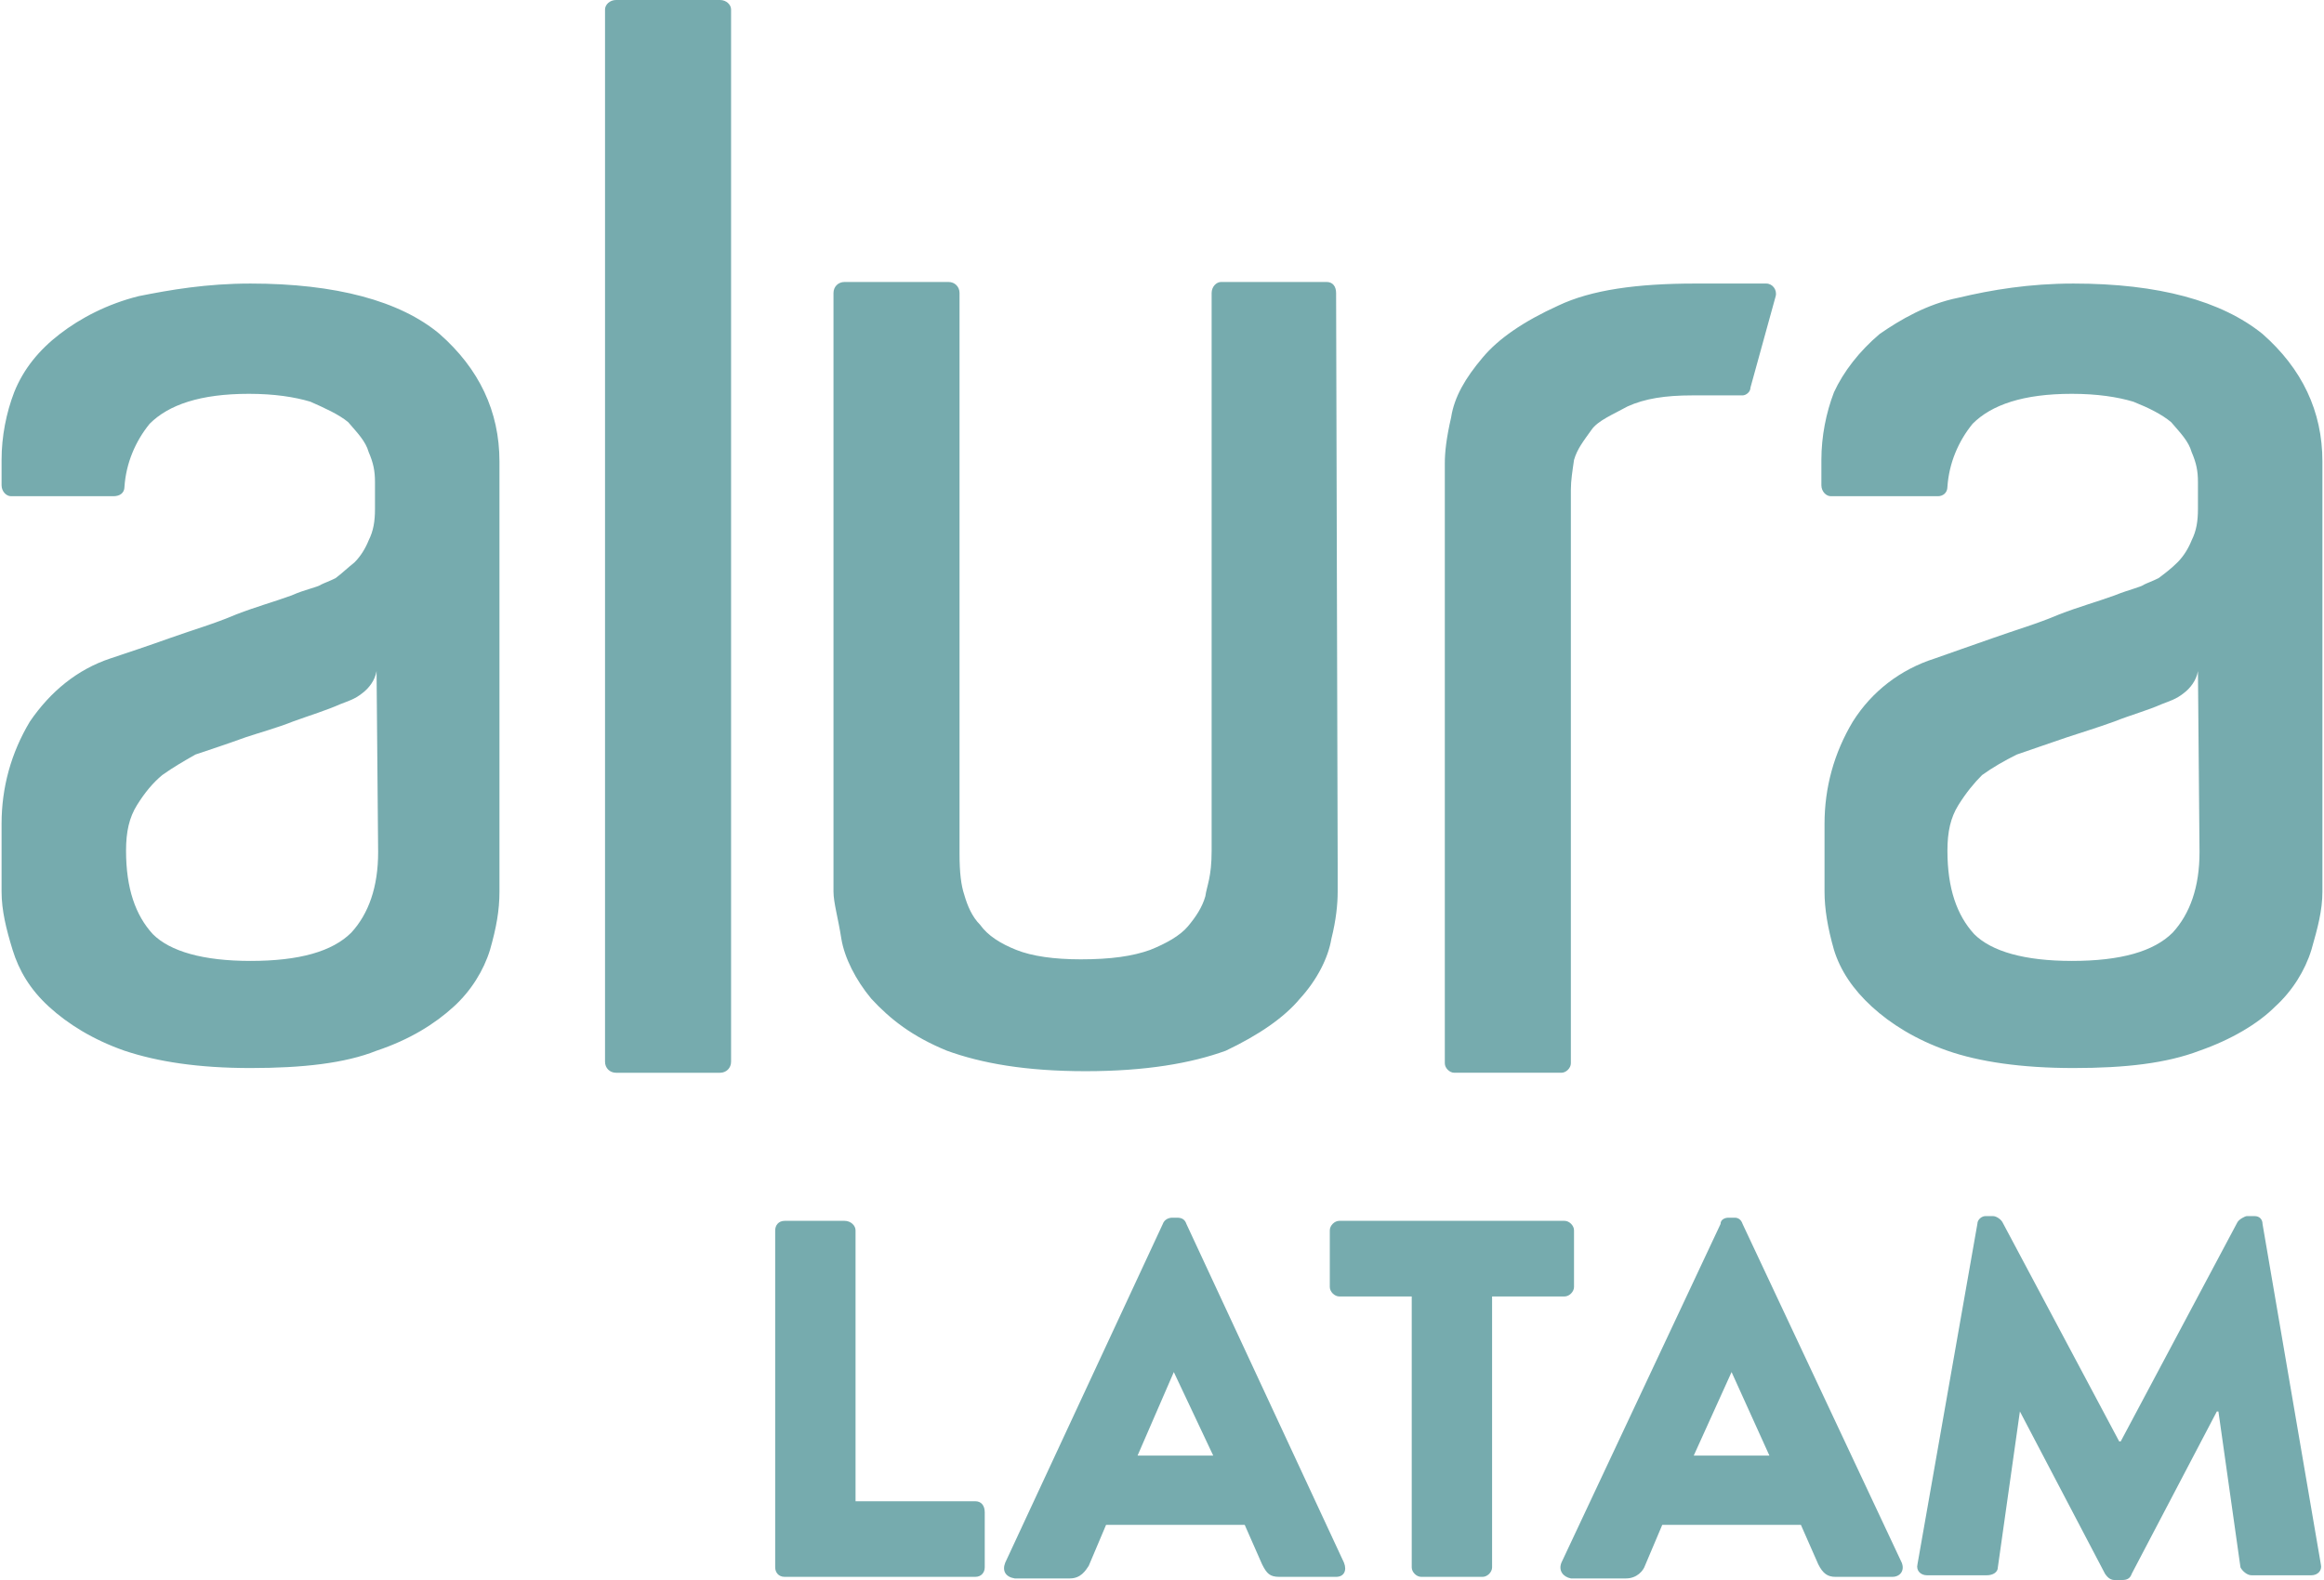 <?xml version="1.0" encoding="UTF-8"?>
<!DOCTYPE svg PUBLIC "-//W3C//DTD SVG 1.1//EN" "http://www.w3.org/Graphics/SVG/1.1/DTD/svg11.dtd">
<!-- Creator: CorelDRAW 2019 (64-Bit) -->
<svg xmlns="http://www.w3.org/2000/svg" xml:space="preserve" width="200px" height="136px" version="1.1" style="shape-rendering:geometricPrecision; text-rendering:geometricPrecision; image-rendering:optimizeQuality; fill-rule:evenodd; clip-rule:evenodd"
viewBox="0 0 14.73 10.03"
 xmlns:xlink="http://www.w3.org/1999/xlink">
 <defs>
  <style type="text/css">
   <![CDATA[
    .fil0 {fill:#76ABAE}
   ]]>
  </style>
 </defs>
 <g id="Capa_x0020_1">
  <g id="logo-aluraespanhol.svg">
   <g id="LOGO">
    <g id="g23">
     <g id="g9">
      <path id="path7" class="fil0" d="M3.9 0l0.66 0c0.04,0 0.07,0.03 0.07,0.06l0 6.68c0,0.04 -0.03,0.07 -0.07,0.07l-0.66 0c-0.04,0 -0.07,-0.03 -0.07,-0.07l0 -6.68c0,-0.03 0.03,-0.06 0.07,-0.06l0 0zm4.58 5.5l0 0.16c0,0.08 -0.01,0.18 -0.04,0.3 -0.02,0.12 -0.09,0.26 -0.2,0.38 -0.1,0.12 -0.26,0.23 -0.47,0.33 -0.22,0.08 -0.51,0.13 -0.89,0.13 -0.38,0 -0.66,-0.05 -0.88,-0.13 -0.22,-0.09 -0.36,-0.2 -0.48,-0.33 -0.1,-0.12 -0.17,-0.26 -0.19,-0.38 -0.02,-0.13 -0.05,-0.23 -0.05,-0.3l0 -3.8c0,-0.04 0.03,-0.07 0.07,-0.07l0.66 0c0.04,0 0.07,0.03 0.07,0.07l0 3.56c0,0.12 0.01,0.2 0.03,0.26 0.02,0.07 0.05,0.14 0.1,0.19 0.05,0.07 0.13,0.12 0.23,0.16 0.1,0.04 0.24,0.06 0.41,0.06 0.19,0 0.33,-0.02 0.44,-0.06 0.1,-0.04 0.19,-0.09 0.24,-0.15 0.05,-0.06 0.09,-0.12 0.11,-0.19 0.01,-0.07 0.04,-0.12 0.04,-0.29l0 -3.54c0,-0.04 0.03,-0.07 0.06,-0.07l0.67 0c0.04,0 0.06,0.03 0.06,0.07l0.01 3.64zm2.27 -3.7l0.45 0c0.04,0 0.07,0.04 0.06,0.08l-0.16 0.58c0,0.03 -0.03,0.05 -0.05,0.05l-0.32 0c-0.17,0 -0.3,0.02 -0.41,0.07 -0.09,0.05 -0.19,0.09 -0.23,0.15 -0.05,0.07 -0.09,0.12 -0.11,0.19 -0.01,0.07 -0.02,0.13 -0.02,0.19l0 3.64c0,0.03 -0.03,0.06 -0.06,0.06l-0.68 0c-0.03,0 -0.06,-0.03 -0.06,-0.06l0 -3.81c0,-0.07 0.01,-0.16 0.04,-0.29 0.02,-0.13 0.09,-0.25 0.2,-0.38 0.1,-0.12 0.26,-0.23 0.48,-0.33 0.21,-0.1 0.5,-0.14 0.87,-0.14l0 0zm-9.17 0c0.54,0 0.95,0.11 1.2,0.32 0.25,0.22 0.38,0.49 0.38,0.81l0 2.73c0,0.12 -0.02,0.23 -0.06,0.37 -0.04,0.13 -0.12,0.26 -0.23,0.36 -0.12,0.11 -0.28,0.21 -0.49,0.28 -0.2,0.08 -0.47,0.11 -0.8,0.11 -0.33,0 -0.59,-0.04 -0.8,-0.11 -0.2,-0.07 -0.36,-0.17 -0.48,-0.28 -0.12,-0.11 -0.19,-0.23 -0.23,-0.36 -0.04,-0.13 -0.07,-0.25 -0.07,-0.37l0 -0.43c0,-0.23 0.06,-0.45 0.18,-0.65 0.13,-0.19 0.3,-0.33 0.51,-0.4 0.12,-0.04 0.24,-0.08 0.38,-0.13 0.14,-0.05 0.28,-0.09 0.42,-0.15 0.13,-0.05 0.24,-0.08 0.35,-0.12 0.09,-0.04 0.16,-0.05 0.19,-0.07 0.02,-0.01 0.05,-0.02 0.09,-0.04 0.04,-0.03 0.07,-0.06 0.12,-0.1 0.04,-0.04 0.07,-0.09 0.09,-0.14 0.03,-0.06 0.04,-0.12 0.04,-0.2l0 -0.17c0,-0.07 -0.01,-0.12 -0.04,-0.19 -0.02,-0.07 -0.07,-0.12 -0.13,-0.19 -0.06,-0.05 -0.15,-0.09 -0.24,-0.13 -0.1,-0.03 -0.23,-0.05 -0.39,-0.05 -0.31,0 -0.51,0.07 -0.63,0.19 -0.09,0.11 -0.15,0.25 -0.16,0.4 0,0.04 -0.03,0.06 -0.07,0.06l-0.65 0c-0.03,0 -0.06,-0.03 -0.06,-0.07l0 -0.16c0,-0.15 0.03,-0.3 0.08,-0.43 0.06,-0.15 0.16,-0.27 0.29,-0.37 0.13,-0.1 0.3,-0.19 0.5,-0.24 0.2,-0.04 0.43,-0.08 0.71,-0.08l0 0zm0.8 2.46c-0.01,0.06 -0.05,0.11 -0.09,0.14 -0.05,0.04 -0.09,0.05 -0.14,0.07 -0.09,0.04 -0.19,0.07 -0.3,0.11 -0.1,0.04 -0.21,0.07 -0.3,0.1 -0.11,0.04 -0.23,0.08 -0.32,0.11 -0.07,0.04 -0.14,0.08 -0.21,0.13 -0.06,0.05 -0.11,0.11 -0.16,0.19 -0.05,0.08 -0.07,0.17 -0.07,0.29 0,0.24 0.06,0.41 0.17,0.53 0.11,0.11 0.32,0.17 0.62,0.17 0.31,0 0.52,-0.06 0.64,-0.18 0.11,-0.12 0.17,-0.29 0.17,-0.51l-0.01 -1.15zm10.77 -2.46c0.54,0 0.94,0.11 1.2,0.32 0.25,0.22 0.38,0.49 0.38,0.81l0 2.73c0,0.12 -0.03,0.23 -0.07,0.37 -0.04,0.13 -0.12,0.26 -0.23,0.36 -0.11,0.11 -0.28,0.21 -0.48,0.28 -0.21,0.08 -0.47,0.11 -0.8,0.11 -0.33,0 -0.6,-0.04 -0.8,-0.11 -0.2,-0.07 -0.36,-0.17 -0.48,-0.28 -0.12,-0.11 -0.2,-0.23 -0.24,-0.36 -0.04,-0.14 -0.06,-0.26 -0.06,-0.37l0 -0.43c0,-0.23 0.06,-0.45 0.18,-0.65 0.12,-0.19 0.3,-0.33 0.52,-0.4 0.11,-0.04 0.23,-0.08 0.37,-0.13 0.14,-0.05 0.28,-0.09 0.42,-0.15 0.13,-0.05 0.24,-0.08 0.35,-0.12 0.1,-0.04 0.16,-0.05 0.19,-0.07 0.02,-0.01 0.05,-0.02 0.09,-0.04 0.04,-0.03 0.08,-0.06 0.12,-0.1 0.04,-0.04 0.07,-0.09 0.09,-0.14 0.03,-0.06 0.04,-0.12 0.04,-0.2l0 -0.17c0,-0.07 -0.01,-0.12 -0.04,-0.19 -0.02,-0.07 -0.07,-0.12 -0.13,-0.19 -0.06,-0.05 -0.14,-0.09 -0.24,-0.13 -0.1,-0.03 -0.23,-0.05 -0.39,-0.05 -0.31,0 -0.51,0.07 -0.63,0.19 -0.09,0.11 -0.15,0.25 -0.16,0.4 0,0.04 -0.03,0.06 -0.06,0.06l-0.68 0c-0.03,0 -0.06,-0.03 -0.06,-0.07l0 -0.16c0,-0.15 0.03,-0.3 0.08,-0.43 0.06,-0.13 0.16,-0.26 0.29,-0.37 0.13,-0.09 0.3,-0.19 0.5,-0.23 0.21,-0.05 0.45,-0.09 0.73,-0.09l0 0zm0.79 2.46c-0.01,0.06 -0.05,0.11 -0.09,0.14 -0.05,0.04 -0.09,0.05 -0.14,0.07 -0.09,0.04 -0.2,0.07 -0.3,0.11 -0.11,0.04 -0.21,0.07 -0.3,0.1 -0.12,0.04 -0.23,0.08 -0.32,0.11 -0.08,0.04 -0.15,0.08 -0.22,0.13 -0.05,0.05 -0.1,0.11 -0.15,0.19 -0.05,0.08 -0.07,0.17 -0.07,0.29 0,0.24 0.06,0.41 0.17,0.53 0.11,0.11 0.32,0.17 0.62,0.17 0.31,0 0.52,-0.06 0.64,-0.18 0.11,-0.12 0.17,-0.29 0.17,-0.51l-0.01 -1.15z"/>
     </g>
     <g id="g21">
      <path id="path11" class="fil0" d="M4.91 7.81c0,-0.03 0.02,-0.06 0.06,-0.06l0.38 0c0.04,0 0.07,0.03 0.07,0.06l0 1.72 0.76 0c0.04,0 0.06,0.03 0.06,0.07l0 0.35c0,0.03 -0.02,0.06 -0.06,0.06l-1.21 0c-0.04,0 -0.06,-0.03 -0.06,-0.06l0 -2.14z"/>
      <path id="path13" class="fil0" d="M6.37 9.92l1 -2.15c0.01,-0.03 0.04,-0.04 0.06,-0.04l0.03 0c0.03,0 0.05,0.01 0.06,0.04l1 2.15c0.02,0.05 0,0.09 -0.05,0.09l-0.36 0c-0.06,0 -0.08,-0.02 -0.11,-0.08l-0.11 -0.25 -0.88 0 -0.11 0.26c-0.02,0.03 -0.05,0.08 -0.12,0.08l-0.35 0c-0.06,-0.01 -0.08,-0.05 -0.06,-0.1zm1.32 -0.68l-0.25 -0.53 -0.23 0.53 0.48 0z"/>
      <path id="path15" class="fil0" d="M8.96 8.23l-0.47 0c-0.03,0 -0.06,-0.03 -0.06,-0.06l0 -0.36c0,-0.03 0.03,-0.06 0.06,-0.06l1.43 0c0.03,0 0.06,0.03 0.06,0.06l0 0.36c0,0.03 -0.03,0.06 -0.06,0.06l-0.46 0 0 1.72c0,0.03 -0.03,0.06 -0.06,0.06l-0.39 0c-0.03,0 -0.06,-0.03 -0.06,-0.06l0 -1.72 0.01 0z"/>
      <path id="path17" class="fil0" d="M9.9 9.92l1.01 -2.15c0,-0.03 0.03,-0.04 0.05,-0.04l0.04 0c0.02,0 0.04,0.01 0.05,0.04l1.01 2.15c0.02,0.05 -0.01,0.09 -0.06,0.09l-0.36 0c-0.05,0 -0.08,-0.02 -0.11,-0.08l-0.11 -0.25 -0.88 0 -0.11 0.26c-0.01,0.03 -0.05,0.08 -0.12,0.08l-0.35 0c-0.05,-0.01 -0.08,-0.05 -0.06,-0.1zm1.32 -0.68l-0.24 -0.53 -0.24 0.53 0.48 0z"/>
      <path id="path19" class="fil0" d="M12.54 7.77c0,-0.03 0.03,-0.05 0.05,-0.05l0.05 0c0.02,0 0.05,0.02 0.06,0.04l0.74 1.39 0.01 0 0.74 -1.39c0.01,-0.02 0.05,-0.04 0.06,-0.04l0.05 0c0.03,0 0.05,0.02 0.05,0.05l0.37 2.16c0.01,0.04 -0.02,0.07 -0.06,0.07l-0.38 0c-0.03,0 -0.06,-0.03 -0.07,-0.05l-0.14 -0.99 -0.01 0 -0.54 1.03c-0.01,0.03 -0.03,0.04 -0.06,0.04l-0.05 0c-0.02,0 -0.04,-0.01 -0.06,-0.04l-0.54 -1.03 0 0 -0.14 0.99c0,0.03 -0.03,0.05 -0.07,0.05l-0.38 0c-0.04,0 -0.07,-0.03 -0.06,-0.07l0.38 -2.16z"/>
     </g>
    </g>
   </g>
  </g>
 </g>
</svg>
